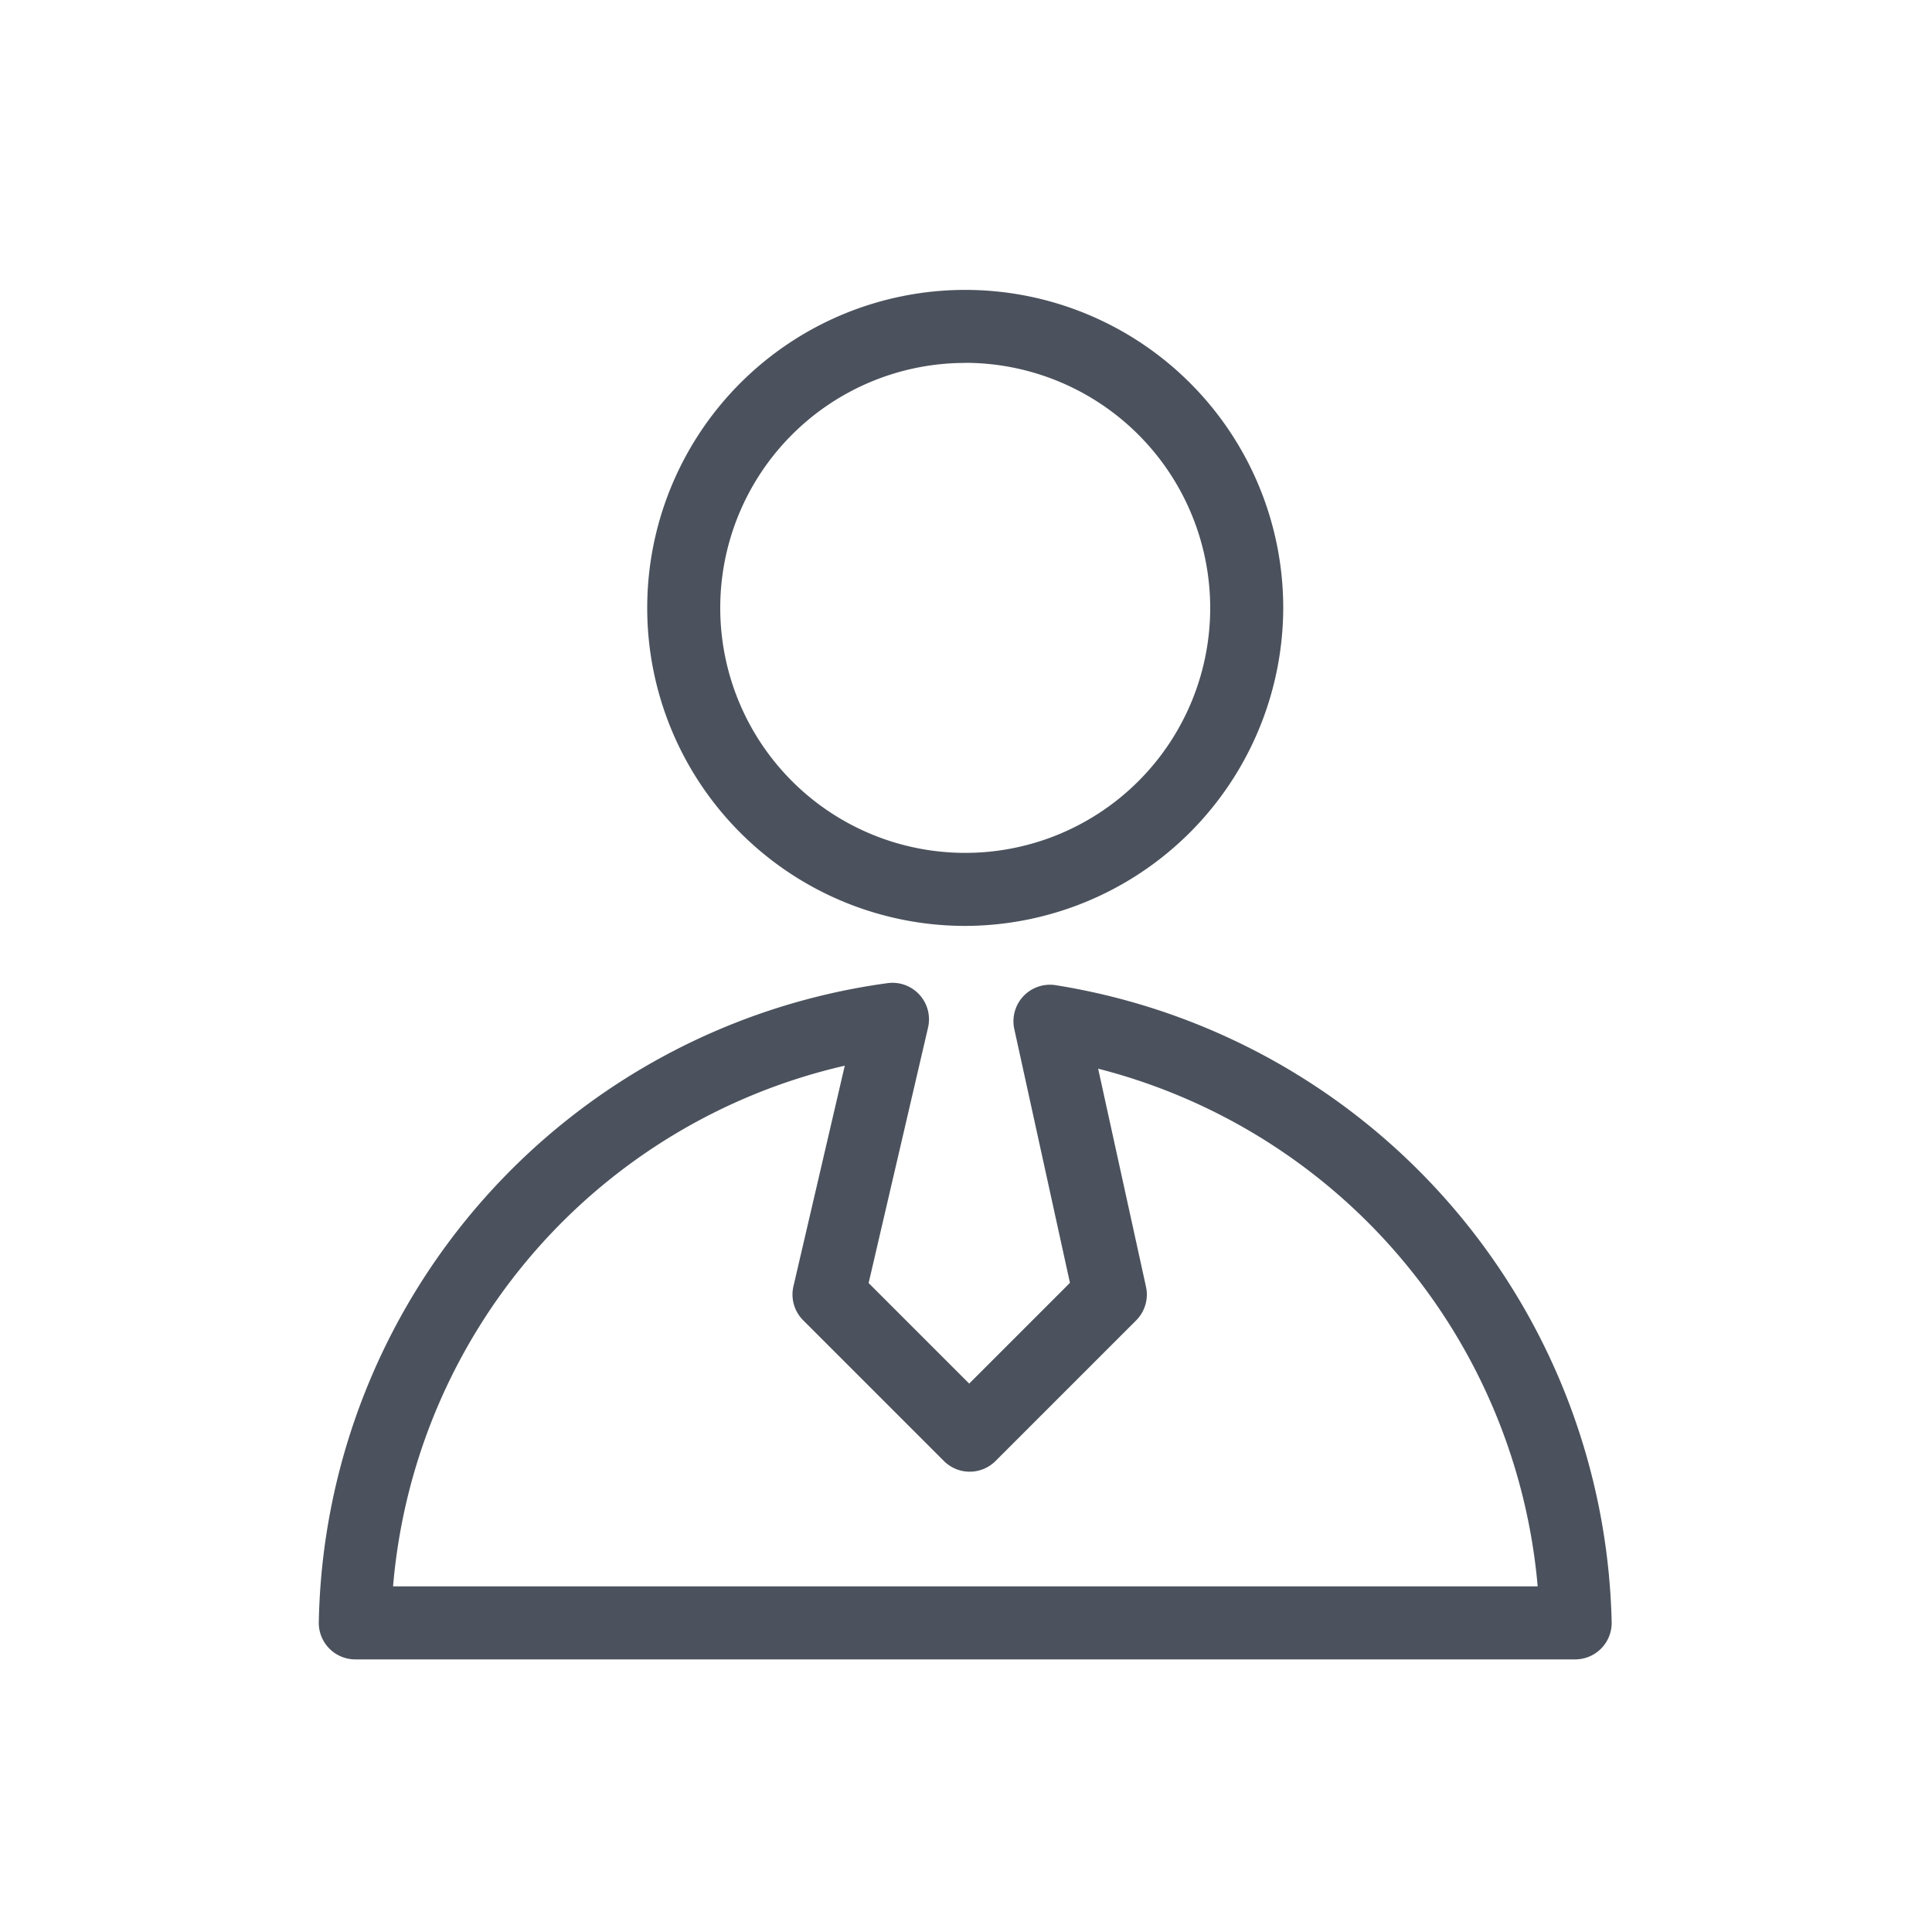 <svg xmlns="http://www.w3.org/2000/svg" width="20" height="20" viewBox="0 0 20 20">
    <g id="people_ic" transform="translate(-477 -228)">
        <g id="그룹_1593" data-name="그룹 1593" transform="translate(480.3 230.32)">
            <path id="패스_1472" data-name="패스 1472"
                  d="M1765.351,1243.92a3.292,3.292,0,1,1,3.292-3.292A3.3,3.3,0,0,1,1765.351,1243.92Zm0-5.828a2.536,2.536,0,1,0,2.536,2.536A2.539,2.539,0,0,0,1765.351,1238.091Z"
                  transform="translate(-1758.659 -1236.655)" fill="#4b525d"/>
            <path id="패스_1473" data-name="패스 1473"
                  d="M1752.588,1291.868H1739.96a.378.378,0,0,1-.378-.378,6.807,6.807,0,0,1,5.884-6.622.378.378,0,0,1,.423.46l-.615,2.644,1.041,1.041,1.043-1.043-.576-2.627a.378.378,0,0,1,.431-.454,6.833,6.833,0,0,1,5.753,6.6A.378.378,0,0,1,1752.588,1291.868Zm-12.237-.756H1752.2a6.078,6.078,0,0,0-4.55-5.359l.495,2.256a.378.378,0,0,1-.1.348l-1.457,1.457a.378.378,0,0,1-.535,0l-1.457-1.457a.377.377,0,0,1-.1-.353l.531-2.282A6.05,6.05,0,0,0,1740.351,1291.112Z"
                  transform="translate(-1739.582 -1277.01)" fill="#4b525d"/>
        </g>
        <rect id="사각형_1072" data-name="사각형 1072" width="20" height="20" transform="translate(477 228)" fill="none"/>
    </g>
</svg>
